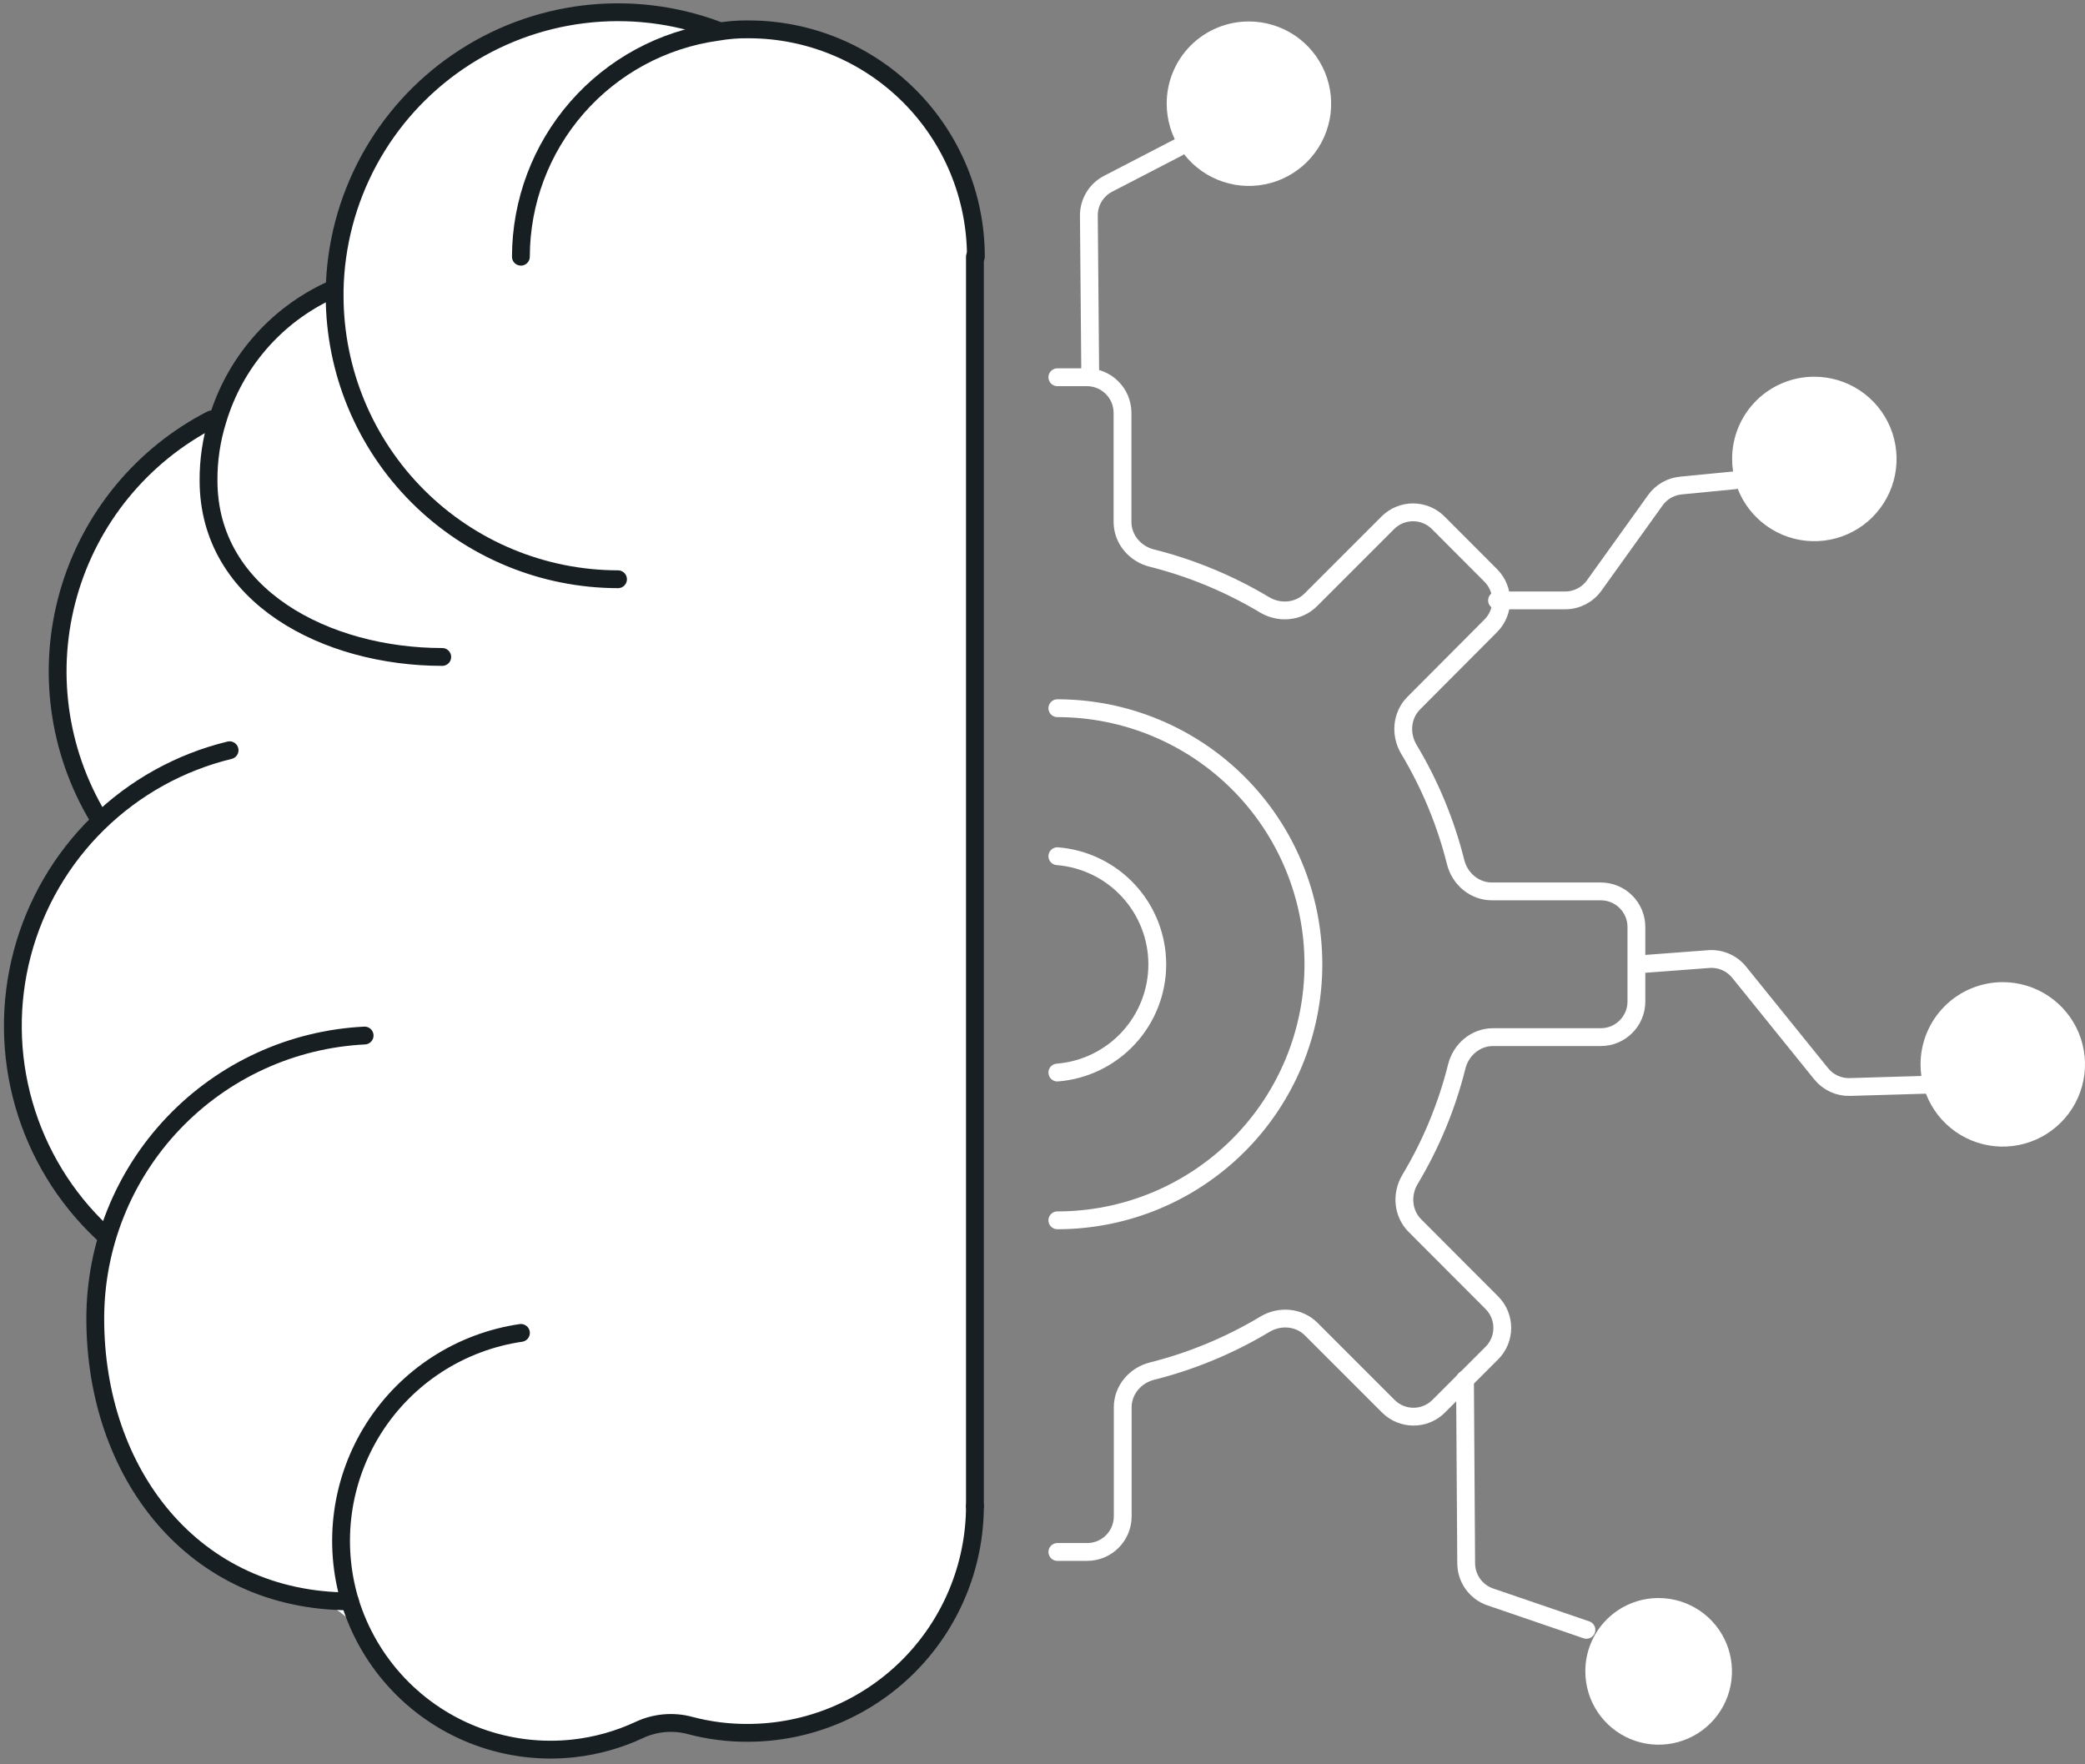 <svg width="117" height="99" viewBox="0 0 117 99" fill="none" xmlns="http://www.w3.org/2000/svg">
<rect x="0" y="0" width="117" height="99" fill="#808080" stroke="none"/>
<path d="M18.457 16.202C18.508 16.242 18.582 16.206 18.584 16.142C18.654 13.655 19.306 11.219 20.489 9.029C21.697 6.794 23.423 4.88 25.523 3.449C27.622 2.018 30.035 1.11 32.557 0.803C35.066 0.498 37.612 0.795 39.984 1.67C40.006 1.678 40.021 1.699 40.021 1.723C40.021 1.758 40.053 1.785 40.087 1.779C40.655 1.682 41.231 1.638 41.807 1.648C45.188 1.652 48.428 2.998 50.816 5.39C53.205 7.782 54.546 11.024 54.546 14.404V84.513C54.537 87.887 53.191 91.12 50.803 93.504C48.416 95.888 45.181 97.229 41.807 97.234C40.703 97.241 39.606 97.1 38.544 96.816C37.603 96.565 36.595 96.658 35.713 97.07C34.545 97.616 33.292 97.967 32.003 98.108C30.199 98.304 28.373 98.08 26.669 97.454C24.965 96.828 23.429 95.816 22.181 94.498C21.443 93.718 20.818 92.844 20.32 91.902C19.704 90.736 18.566 89.888 17.262 89.697C9.784 88.601 5.181 81.951 5.181 73.989C5.18 72.487 5.393 70.992 5.812 69.55C5.857 69.396 5.772 69.234 5.619 69.185C5.577 69.172 5.539 69.15 5.508 69.12C3.935 67.644 2.68 65.863 1.819 63.885C0.949 61.887 0.5 59.731 0.5 57.552C0.5 55.373 0.949 53.217 1.819 51.219C2.665 49.276 3.891 47.523 5.424 46.063C5.496 45.995 5.498 45.881 5.428 45.811C5.418 45.801 5.409 45.79 5.402 45.778C4.287 43.916 3.564 41.846 3.279 39.695C2.993 37.537 3.153 35.343 3.749 33.25C4.346 31.156 5.366 29.207 6.746 27.523C8.109 25.861 9.794 24.493 11.7 23.501C11.748 23.476 11.802 23.463 11.857 23.463C12.009 23.463 12.142 23.363 12.189 23.218C12.67 21.718 13.45 20.331 14.481 19.138C15.558 17.893 16.886 16.89 18.377 16.193C18.403 16.181 18.434 16.184 18.457 16.202Z" fill="white"/>
<path d="M54.709 84.513C54.7 87.887 53.354 91.12 50.967 93.504C48.579 95.888 45.344 97.229 41.971 97.234C40.867 97.241 39.769 97.1 38.707 96.817C37.766 96.565 36.758 96.659 35.876 97.071C34.708 97.616 33.455 97.968 32.167 98.108C30.362 98.304 28.536 98.08 26.832 97.454C25.128 96.828 23.592 95.816 22.344 94.498C21.096 93.18 20.169 91.591 19.637 89.855C19.15 88.232 19.018 86.523 19.25 84.844C19.483 83.165 20.075 81.556 20.985 80.127C21.896 78.698 23.104 77.481 24.527 76.561C25.95 75.641 27.555 75.038 29.232 74.793" stroke="#181F23" stroke-linecap="round" stroke-linejoin="round"/>
<path d="M29.23 14.404C29.236 11.328 30.353 8.357 32.375 6.04C34.397 3.722 37.189 2.213 40.236 1.79C40.826 1.686 41.424 1.638 42.023 1.647C45.403 1.652 48.643 2.998 51.032 5.39C53.42 7.782 54.762 11.024 54.762 14.404" stroke="#181F23" stroke-linecap="round" stroke-linejoin="round"/>
<path d="M19.639 89.855C10.867 89.855 5.346 82.708 5.346 73.989C5.345 69.908 6.914 65.983 9.728 63.026C12.542 60.069 16.384 58.308 20.461 58.106" stroke="#181F23" stroke-linecap="round" stroke-linejoin="round"/>
<path d="M5.736 69.165C3.647 67.201 2.127 64.709 1.337 61.952C0.547 59.195 0.516 56.276 1.248 53.503C1.98 50.73 3.448 48.207 5.496 46.199C7.544 44.191 10.096 42.774 12.883 42.097" stroke="#181F23" stroke-linecap="round" stroke-linejoin="round"/>
<path d="M5.506 45.867C4.385 44.001 3.659 41.925 3.372 39.767C3.086 37.609 3.246 35.415 3.843 33.321C4.439 31.227 5.459 29.279 6.839 27.595C8.219 25.912 9.93 24.529 11.867 23.534" stroke="#181F23" stroke-linecap="round" stroke-linejoin="round"/>
<path d="M34.68 32.503C30.464 32.498 26.422 30.822 23.441 27.841C20.46 24.86 18.783 20.818 18.778 16.602V16.298C18.825 13.758 19.479 11.265 20.687 9.029C21.895 6.794 23.621 4.88 25.721 3.449C27.82 2.018 30.232 1.11 32.755 0.803C35.277 0.496 37.836 0.798 40.218 1.683" stroke="#181F23" stroke-linecap="round" stroke-linejoin="round"/>
<path d="M24.817 36.863C18.331 36.863 11.702 33.468 11.702 26.965C11.694 25.82 11.863 24.681 12.203 23.588C12.676 21.995 13.483 20.52 14.571 19.264C15.658 18.007 17.001 16.996 18.51 16.298" stroke="#181F23" stroke-linecap="round" stroke-linejoin="round"/>
<path d="M54.708 14.405V84.513" stroke="#181F23" stroke-linecap="round" stroke-linejoin="round"/>
<path d="M59.334 21.168H60.99C62.094 21.168 62.99 22.063 62.99 23.168V29.285C62.99 30.256 63.689 31.077 64.63 31.314C66.856 31.873 68.987 32.757 70.957 33.935C71.789 34.434 72.865 34.347 73.551 33.661L77.878 29.334C78.659 28.553 79.927 28.553 80.708 29.336L83.655 32.29C84.434 33.07 84.434 34.333 83.656 35.114L79.332 39.455C78.647 40.142 78.562 41.218 79.062 42.05C80.242 44.017 81.126 46.149 81.683 48.375C81.919 49.317 82.741 50.018 83.713 50.018H89.827C90.932 50.018 91.827 50.914 91.827 52.018V56.196C91.827 57.3 90.932 58.196 89.827 58.196H83.777C82.805 58.196 81.983 58.897 81.747 59.84C81.19 62.069 80.306 64.204 79.125 66.176C78.626 67.008 78.711 68.084 79.397 68.771L83.716 73.098C84.496 73.879 84.495 75.145 83.715 75.925L82.21 77.429L80.733 78.906C79.952 79.688 78.686 79.688 77.905 78.906L73.578 74.579C72.891 73.892 71.814 73.807 70.981 74.306C69.009 75.49 66.873 76.376 64.642 76.938C63.701 77.175 63.002 77.996 63.002 78.966V85.084C63.002 86.189 62.107 87.084 61.002 87.084H59.334" stroke="white" stroke-linecap="round" stroke-linejoin="round"/>
<path d="M59.334 39.739C63.145 39.739 66.799 41.253 69.494 43.947C72.188 46.642 73.702 50.297 73.702 54.107C73.702 57.918 72.188 61.572 69.494 64.267C66.799 66.961 63.145 68.475 59.334 68.475" stroke="white" stroke-linecap="round" stroke-linejoin="round"/>
<path d="M59.334 48.044C60.861 48.165 62.285 48.857 63.324 49.982C64.364 51.107 64.941 52.582 64.941 54.113C64.941 55.645 64.364 57.12 63.324 58.245C62.285 59.37 60.861 60.062 59.334 60.183" stroke="white" stroke-linecap="round" stroke-linejoin="round"/>
<path d="M66.109 8.278L62.182 10.311C61.513 10.658 61.095 11.351 61.102 12.104L61.18 21.168" stroke="white" stroke-linecap="round" stroke-linejoin="round"/>
<path d="M70.084 1.705C70.898 1.705 71.693 1.946 72.37 2.398C73.046 2.85 73.574 3.493 73.885 4.245C74.196 4.996 74.278 5.824 74.119 6.622C73.96 7.42 73.569 8.153 72.993 8.728C72.418 9.304 71.685 9.695 70.887 9.854C70.088 10.013 69.261 9.932 68.51 9.62C67.758 9.309 67.115 8.781 66.663 8.105C66.211 7.428 65.97 6.633 65.97 5.819C65.968 5.278 66.073 4.743 66.279 4.243C66.486 3.743 66.789 3.289 67.171 2.906C67.553 2.524 68.008 2.221 68.507 2.015C69.007 1.808 69.543 1.703 70.084 1.705Z" fill="white" stroke="white" stroke-linecap="round" stroke-linejoin="round"/>
<path d="M97.341 26.951L94.321 27.245C93.747 27.301 93.226 27.601 92.89 28.07L89.457 32.855C89.081 33.378 88.476 33.689 87.832 33.689H84.007" stroke="white" stroke-linecap="round" stroke-linejoin="round"/>
<path d="M101.812 21.639C102.627 21.639 103.423 21.881 104.1 22.333C104.776 22.786 105.304 23.429 105.615 24.182C105.926 24.934 106.006 25.762 105.847 26.561C105.687 27.359 105.294 28.092 104.717 28.667C104.14 29.242 103.406 29.633 102.607 29.79C101.808 29.947 100.981 29.864 100.229 29.551C99.478 29.237 98.836 28.708 98.385 28.03C97.935 27.352 97.696 26.555 97.698 25.741C97.698 25.201 97.805 24.667 98.012 24.168C98.219 23.67 98.522 23.217 98.904 22.836C99.286 22.455 99.74 22.153 100.239 21.948C100.738 21.742 101.273 21.637 101.812 21.639Z" fill="white" stroke="white" stroke-linecap="round" stroke-linejoin="round"/>
<path d="M108.423 60.858L103.81 60.994C103.185 61.013 102.588 60.738 102.195 60.252L97.593 54.554C97.18 54.043 96.543 53.767 95.887 53.816L91.852 54.12" stroke="white" stroke-linecap="round" stroke-linejoin="round"/>
<path d="M112.386 55.61C113.199 55.61 113.994 55.851 114.67 56.303C115.346 56.754 115.874 57.396 116.186 58.147C116.497 58.898 116.58 59.725 116.422 60.522C116.264 61.32 115.874 62.053 115.299 62.629C114.725 63.205 113.993 63.598 113.196 63.758C112.399 63.918 111.572 63.839 110.82 63.529C110.068 63.22 109.425 62.694 108.971 62.019C108.517 61.344 108.274 60.55 108.272 59.737C108.27 59.196 108.375 58.659 108.581 58.159C108.787 57.658 109.09 57.203 109.472 56.82C109.854 56.436 110.308 56.132 110.808 55.925C111.308 55.717 111.844 55.61 112.386 55.61Z" fill="white" stroke="white" stroke-linecap="round" stroke-linejoin="round"/>
<path d="M82.208 77.404L82.275 87.728C82.281 88.578 82.823 89.332 83.628 89.607L89.023 91.453" stroke="white" stroke-linecap="round" stroke-linejoin="round"/>
<path d="M93.088 89.67C93.901 89.673 94.695 89.916 95.37 90.37C96.045 90.823 96.57 91.467 96.88 92.219C97.189 92.971 97.269 93.798 97.109 94.595C96.949 95.392 96.556 96.124 95.98 96.698C95.404 97.272 94.671 97.663 93.873 97.82C93.075 97.978 92.249 97.896 91.498 97.584C90.747 97.272 90.105 96.745 89.653 96.069C89.202 95.393 88.961 94.598 88.961 93.784C88.959 93.243 89.065 92.706 89.272 92.205C89.479 91.704 89.783 91.249 90.167 90.867C90.55 90.484 91.006 90.182 91.508 89.976C92.009 89.771 92.546 89.667 93.088 89.67Z" fill="white"/>
</svg>
